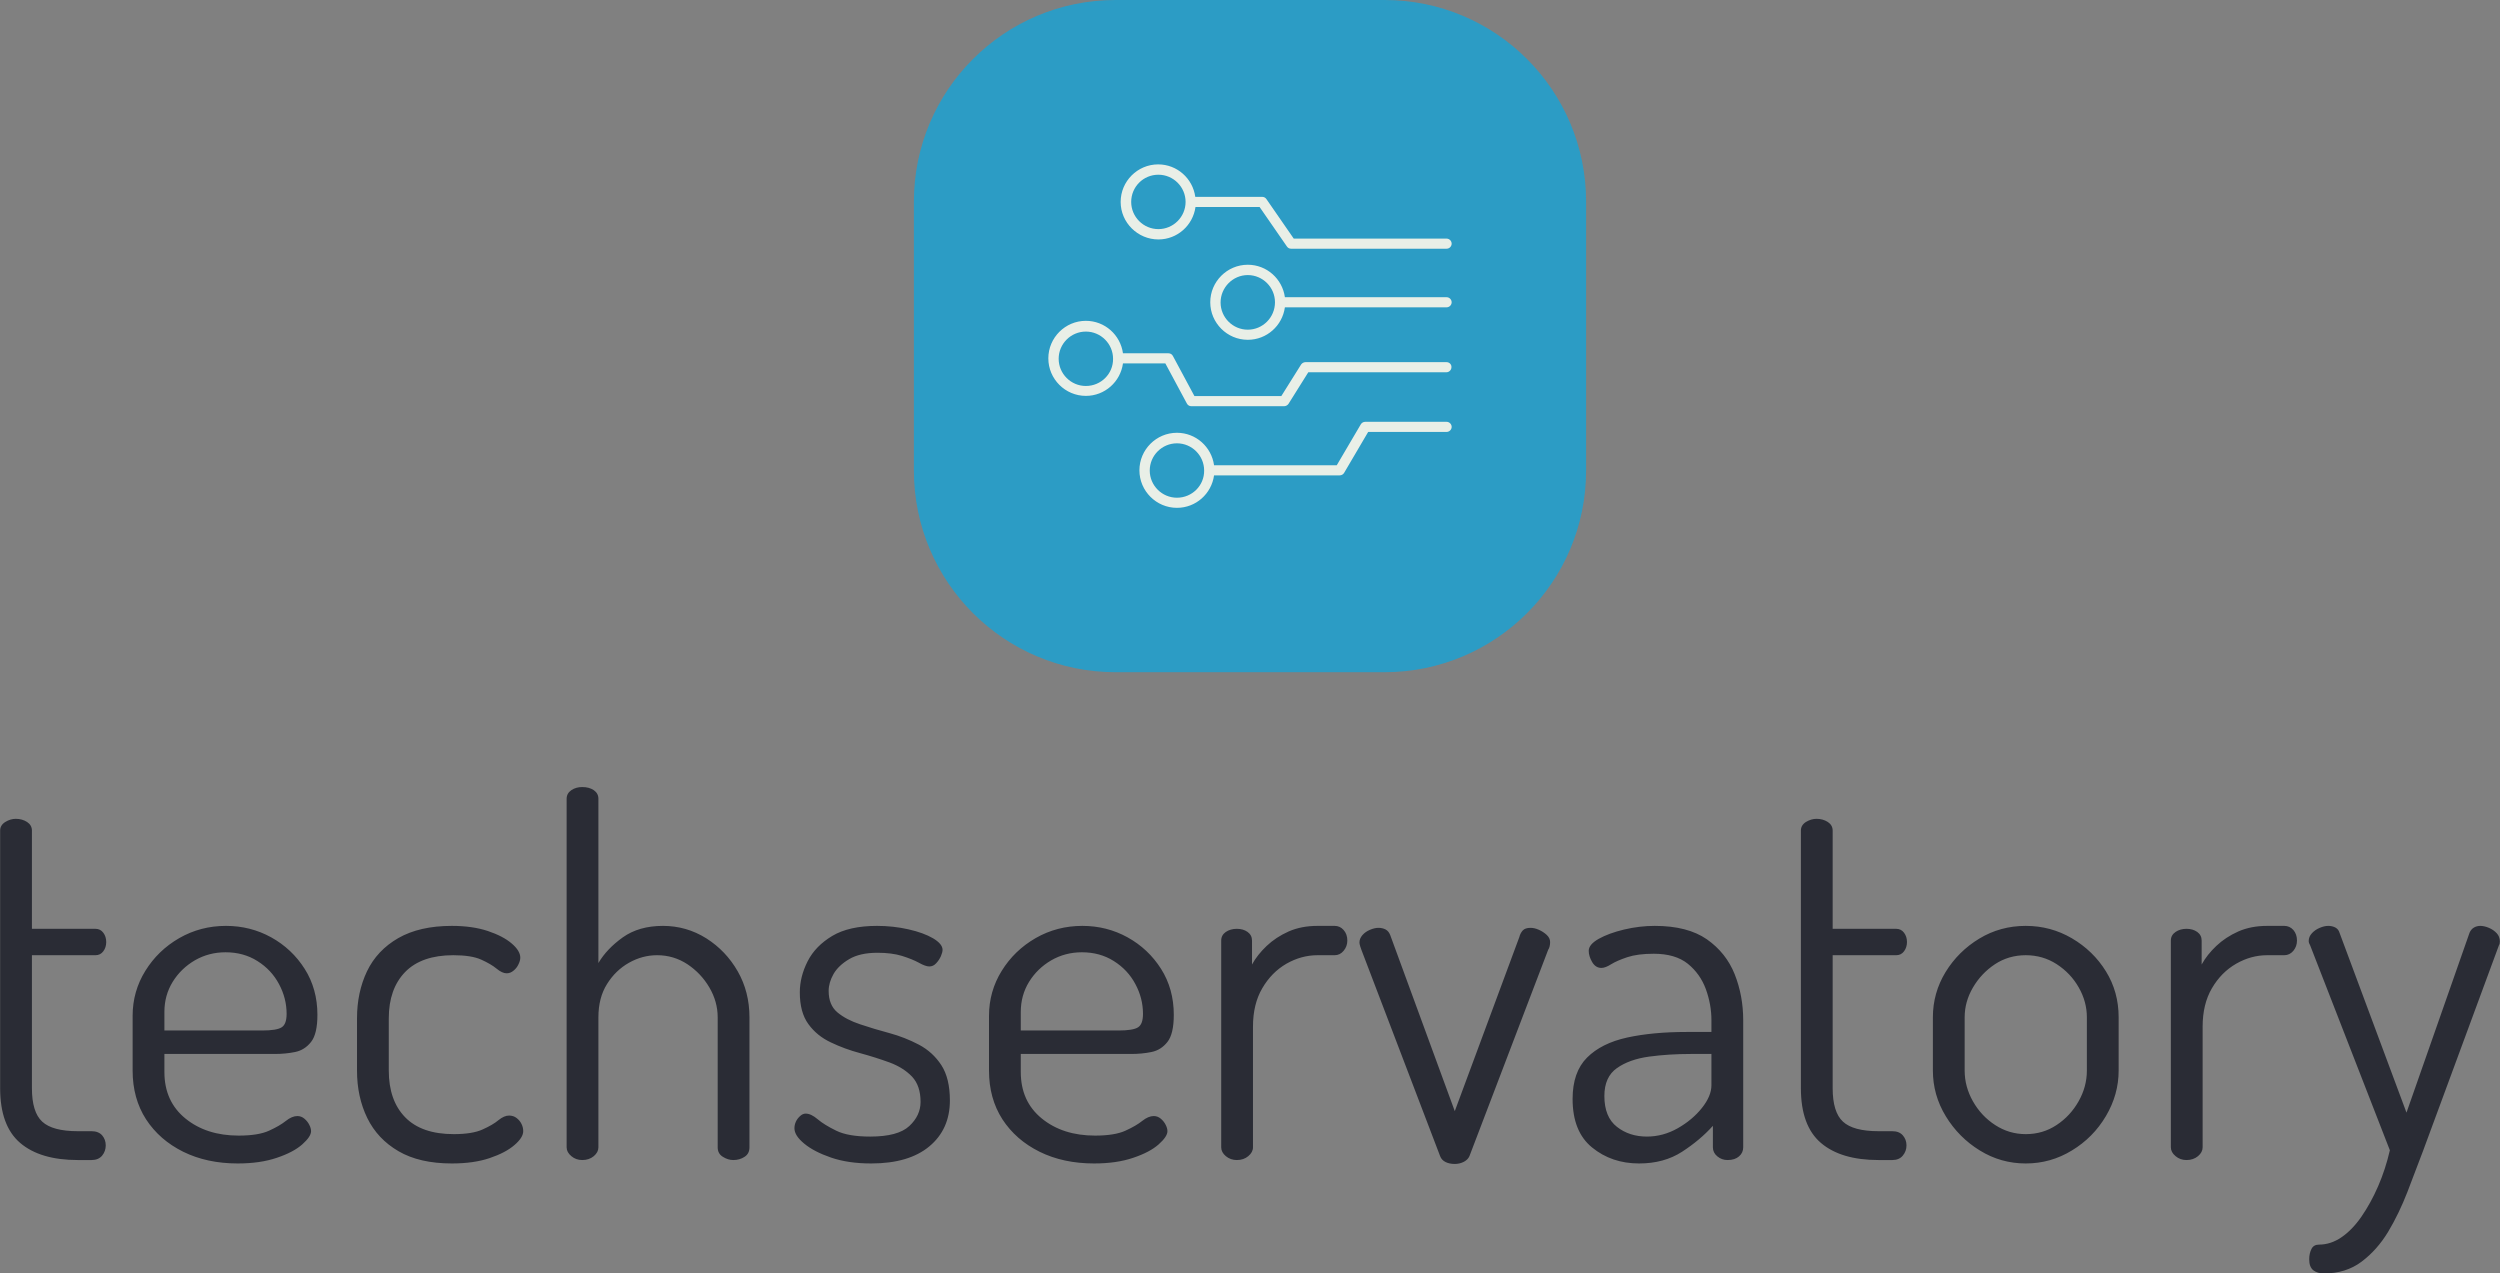 <svg viewBox="0 0 395.52 201.471" height="201.471" width="395.52" data-background-color="#e9efe7" preserveAspectRatio="xMidYMid meet" id="tight-bounds" xmlns="http://www.w3.org/2000/svg" xmlns:xlink="http://www.w3.org/1999/xlink"><rect x="0" y="0" width="395.52" height="201.471" fill="#808080" stroke="none"/><g><svg viewBox="0 0 395.52 201.471" height="201.471" width="395.52"><g transform="matrix(1,0,0,1,0,124.517)"><svg viewBox="0 0 395.52 76.954" height="76.954" width="395.52"><g id="textblocktransform"><svg viewBox="0 0 395.52 76.954" height="76.954" width="395.52" id="textblock"><g><svg viewBox="0 0 395.52 76.954" height="76.954" width="395.52"><g transform="matrix(1,0,0,1,0,0)"><svg width="395.52" viewBox="3 -38.15 255.67 49.75" height="76.954" data-palette-color="#2a2c35"><path d="M12.35 0L10.95 0Q7.1 0 5.05-1.75 3-3.5 3-7.35L3-7.35 3-33.7Q3-34.25 3.53-34.58 4.05-34.9 4.6-34.9L4.6-34.9Q5.25-34.9 5.75-34.58 6.25-34.25 6.25-33.7L6.25-33.7 6.25-23.65 12.75-23.65Q13.25-23.65 13.55-23.25 13.85-22.85 13.85-22.3L13.85-22.3Q13.85-21.75 13.55-21.35 13.25-20.95 12.75-20.95L12.75-20.95 6.25-20.95 6.25-7.35Q6.25-4.9 7.3-3.93 8.35-2.95 10.95-2.95L10.95-2.95 12.35-2.95Q13.05-2.95 13.43-2.53 13.8-2.1 13.8-1.5L13.8-1.5Q13.8-0.9 13.43-0.45 13.05 0 12.35 0L12.35 0ZM27.3 0.35L27.3 0.35Q24.15 0.35 21.72-0.85 19.3-2.05 17.92-4.17 16.55-6.3 16.55-9.15L16.55-9.15 16.55-14.75Q16.55-17.25 17.85-19.35 19.15-21.45 21.32-22.7 23.5-23.95 26.1-23.95L26.1-23.95Q28.6-23.95 30.72-22.78 32.85-21.6 34.15-19.55 35.45-17.5 35.45-14.85L35.45-14.85Q35.45-12.9 34.8-12.08 34.15-11.25 33.17-11.05 32.2-10.85 31.1-10.85L31.1-10.85 19.8-10.85 19.8-9Q19.8-6 21.95-4.25 24.1-2.5 27.4-2.5L27.4-2.5Q29.4-2.5 30.5-3 31.6-3.5 32.22-4 32.85-4.5 33.4-4.5L33.4-4.5Q33.8-4.5 34.12-4.23 34.45-3.95 34.62-3.6 34.8-3.25 34.8-2.95L34.8-2.95Q34.8-2.4 33.9-1.6 33-0.8 31.3-0.23 29.6 0.35 27.3 0.35ZM19.8-15.15L19.8-13.25 29.8-13.25Q31.3-13.25 31.8-13.58 32.3-13.9 32.3-14.95L32.3-14.95Q32.3-16.55 31.52-18 30.75-19.45 29.32-20.35 27.9-21.25 26.05-21.25L26.05-21.25Q24.35-21.25 22.92-20.43 21.5-19.6 20.65-18.23 19.8-16.85 19.8-15.15L19.8-15.15ZM49.2 0.35L49.2 0.35Q45.9 0.35 43.75-0.9 41.6-2.15 40.55-4.3 39.5-6.45 39.5-9.15L39.5-9.15 39.5-14.5Q39.5-17.15 40.52-19.3 41.55-21.45 43.72-22.7 45.9-23.95 49.2-23.95L49.2-23.95Q51.3-23.95 52.87-23.43 54.45-22.9 55.32-22.15 56.2-21.4 56.2-20.7L56.2-20.7Q56.2-20.4 56.02-20.03 55.85-19.65 55.52-19.38 55.2-19.1 54.8-19.1L54.8-19.1Q54.35-19.1 53.77-19.58 53.2-20.05 52.2-20.5 51.2-20.95 49.35-20.95L49.35-20.95Q46.1-20.95 44.42-19.23 42.75-17.5 42.75-14.5L42.75-14.5 42.75-9.15Q42.75-6.1 44.42-4.38 46.1-2.65 49.4-2.65L49.4-2.65Q51.3-2.65 52.35-3.13 53.4-3.6 53.97-4.08 54.55-4.55 55.05-4.55L55.05-4.55Q55.5-4.55 55.82-4.3 56.15-4.05 56.32-3.7 56.5-3.35 56.5-2.95L56.5-2.95Q56.5-2.3 55.6-1.53 54.7-0.75 53.07-0.2 51.45 0.35 49.2 0.35ZM62.54 0L62.54 0Q61.89 0 61.42-0.4 60.94-0.8 60.94-1.3L60.94-1.3 60.94-36.95Q60.94-37.5 61.42-37.83 61.89-38.15 62.54-38.15L62.54-38.15Q63.24-38.15 63.72-37.83 64.19-37.5 64.19-36.95L64.19-36.95 64.19-20.15Q65.04-21.6 66.69-22.78 68.34-23.95 70.79-23.95L70.79-23.95Q73.19-23.95 75.22-22.68 77.24-21.4 78.44-19.3 79.64-17.2 79.64-14.6L79.64-14.6 79.64-1.3Q79.64-0.65 79.14-0.33 78.64 0 77.99 0L77.99 0Q77.44 0 76.92-0.33 76.39-0.65 76.39-1.3L76.39-1.3 76.39-14.6Q76.39-16.2 75.54-17.65 74.69-19.1 73.29-20.03 71.89-20.95 70.19-20.95L70.19-20.95Q68.69-20.95 67.32-20.18 65.94-19.4 65.07-18 64.19-16.6 64.19-14.6L64.19-14.6 64.19-1.3Q64.19-0.8 63.72-0.4 63.24 0 62.54 0ZM92.09 0.35L92.09 0.35Q89.74 0.35 87.99-0.25 86.24-0.85 85.24-1.68 84.24-2.5 84.24-3.25L84.24-3.25Q84.24-3.6 84.39-3.93 84.54-4.25 84.82-4.5 85.09-4.75 85.39-4.75L85.39-4.75Q85.94-4.75 86.62-4.17 87.29-3.6 88.52-3 89.74-2.4 91.99-2.4L91.99-2.4Q94.84-2.4 95.99-3.48 97.14-4.55 97.14-5.95L97.14-5.95Q97.14-7.6 96.27-8.53 95.39-9.45 93.97-9.98 92.54-10.5 90.97-10.93 89.39-11.35 87.97-12.03 86.54-12.7 85.67-13.9 84.79-15.1 84.79-17.15L84.79-17.15Q84.79-18.75 85.59-20.33 86.39-21.9 88.12-22.93 89.84-23.95 92.69-23.95L92.69-23.95Q94.34-23.95 95.89-23.6 97.44-23.25 98.42-22.68 99.39-22.1 99.39-21.5L99.39-21.5Q99.39-21.25 99.22-20.85 99.04-20.45 98.74-20.13 98.44-19.8 98.04-19.8L98.04-19.8Q97.64-19.8 96.97-20.18 96.29-20.55 95.24-20.88 94.19-21.2 92.74-21.2L92.74-21.2Q90.94-21.2 89.84-20.55 88.74-19.9 88.24-19.03 87.74-18.15 87.74-17.3L87.74-17.3Q87.74-15.85 88.64-15.1 89.54-14.35 90.97-13.88 92.39-13.4 93.97-12.98 95.54-12.55 96.97-11.8 98.39-11.05 99.27-9.7 100.14-8.35 100.14-6.1L100.14-6.1Q100.14-3.15 98.04-1.4 95.94 0.35 92.09 0.35ZM114.89 0.35L114.89 0.35Q111.74 0.35 109.31-0.85 106.89-2.05 105.51-4.17 104.14-6.3 104.14-9.15L104.14-9.15 104.14-14.75Q104.14-17.25 105.44-19.35 106.74-21.45 108.91-22.7 111.09-23.95 113.69-23.95L113.69-23.95Q116.19-23.95 118.31-22.78 120.44-21.6 121.74-19.55 123.04-17.5 123.04-14.85L123.04-14.85Q123.04-12.9 122.39-12.08 121.74-11.25 120.76-11.05 119.79-10.85 118.69-10.85L118.69-10.85 107.39-10.85 107.39-9Q107.39-6 109.54-4.25 111.69-2.5 114.99-2.5L114.99-2.5Q116.99-2.5 118.09-3 119.19-3.5 119.81-4 120.44-4.5 120.99-4.5L120.99-4.5Q121.39-4.5 121.71-4.23 122.04-3.95 122.21-3.6 122.39-3.25 122.39-2.95L122.39-2.95Q122.39-2.4 121.49-1.6 120.59-0.8 118.89-0.23 117.19 0.35 114.89 0.35ZM107.39-15.15L107.39-13.25 117.39-13.25Q118.89-13.25 119.39-13.58 119.89-13.9 119.89-14.95L119.89-14.95Q119.89-16.55 119.11-18 118.34-19.45 116.91-20.35 115.49-21.25 113.64-21.25L113.64-21.25Q111.94-21.25 110.51-20.43 109.09-19.6 108.24-18.23 107.39-16.85 107.39-15.15L107.39-15.15ZM129.49 0L129.49 0Q128.84 0 128.36-0.4 127.89-0.8 127.89-1.3L127.89-1.3 127.89-22.45Q127.89-23 128.36-23.33 128.84-23.65 129.49-23.65L129.49-23.65Q130.14-23.65 130.59-23.33 131.04-23 131.04-22.45L131.04-22.45 131.04-20Q131.59-21 132.54-21.9 133.49-22.8 134.79-23.38 136.09-23.95 137.74-23.95L137.74-23.95 139.49-23.95Q140.04-23.95 140.41-23.53 140.79-23.1 140.79-22.45L140.79-22.45Q140.79-21.85 140.41-21.4 140.04-20.95 139.49-20.95L139.49-20.95 137.74-20.95Q136.09-20.95 134.56-20.08 133.04-19.2 132.09-17.57 131.14-15.95 131.14-13.65L131.14-13.65 131.14-1.3Q131.14-0.8 130.66-0.4 130.19 0 129.49 0ZM151.78 0.4L151.78 0.4Q151.23 0.4 150.83 0.2 150.43 0 150.28-0.4L150.28-0.4 142.23-21.5Q142.18-21.6 142.11-21.85 142.03-22.1 142.03-22.25L142.03-22.25Q142.03-22.65 142.33-23 142.63-23.35 143.11-23.55 143.58-23.75 143.98-23.75L143.98-23.75Q144.38-23.75 144.71-23.58 145.03-23.4 145.18-23L145.18-23 151.78-5 158.38-22.8Q158.48-23.2 158.73-23.48 158.98-23.75 159.53-23.75L159.53-23.75Q159.93-23.75 160.38-23.55 160.83-23.35 161.18-23.03 161.53-22.7 161.53-22.3L161.53-22.3Q161.53-22.05 161.48-21.85 161.43-21.65 161.33-21.5L161.33-21.5 153.28-0.4Q153.13-0.05 152.71 0.18 152.28 0.4 151.78 0.4ZM170.63 0.35L170.63 0.35Q167.83 0.35 165.83-1.28 163.83-2.9 163.83-6.25L163.83-6.25Q163.83-9 165.31-10.48 166.78-11.95 169.41-12.53 172.03-13.1 175.48-13.1L175.48-13.1 178.03-13.1 178.03-14.3Q178.03-15.9 177.46-17.48 176.88-19.05 175.61-20.08 174.33-21.1 172.13-21.1L172.13-21.1Q170.48-21.1 169.43-20.75 168.38-20.4 167.78-20.03 167.18-19.65 166.78-19.65L166.78-19.65Q166.18-19.65 165.83-20.25 165.48-20.85 165.48-21.4L165.48-21.4Q165.48-22.05 166.51-22.63 167.53-23.2 169.11-23.58 170.68-23.95 172.23-23.95L172.23-23.95Q175.58-23.95 177.56-22.58 179.53-21.2 180.41-19 181.28-16.8 181.28-14.3L181.28-14.3 181.28-1.3Q181.28-0.75 180.86-0.38 180.43 0 179.68 0L179.68 0Q179.08 0 178.63-0.38 178.18-0.75 178.18-1.3L178.18-1.3 178.18-3.5Q176.88-2.05 175.03-0.85 173.18 0.35 170.63 0.35ZM171.43-2.4L171.43-2.4Q173.08-2.4 174.58-3.25 176.08-4.1 177.06-5.33 178.03-6.55 178.03-7.65L178.03-7.65 178.03-10.85 175.93-10.85Q173.68-10.85 171.66-10.58 169.63-10.3 168.36-9.4 167.08-8.5 167.08-6.55L167.08-6.55Q167.08-4.4 168.36-3.4 169.63-2.4 171.43-2.4ZM196.53 0L195.13 0Q191.28 0 189.23-1.75 187.18-3.5 187.18-7.35L187.18-7.35 187.18-33.7Q187.18-34.25 187.7-34.58 188.23-34.9 188.78-34.9L188.78-34.9Q189.43-34.9 189.93-34.58 190.43-34.25 190.43-33.7L190.43-33.7 190.43-23.65 196.93-23.65Q197.43-23.65 197.73-23.25 198.03-22.85 198.03-22.3L198.03-22.3Q198.03-21.75 197.73-21.35 197.43-20.95 196.93-20.95L196.93-20.95 190.43-20.95 190.43-7.35Q190.43-4.9 191.48-3.93 192.53-2.95 195.13-2.95L195.13-2.95 196.53-2.95Q197.23-2.95 197.6-2.53 197.98-2.1 197.98-1.5L197.98-1.5Q197.98-0.9 197.6-0.45 197.23 0 196.53 0L196.53 0ZM210.18 0.35L210.18 0.35Q207.63 0.35 205.48-0.98 203.33-2.3 202-4.48 200.68-6.65 200.68-9.15L200.68-9.15 200.68-14.6Q200.68-17.1 201.98-19.23 203.28-21.35 205.43-22.65 207.58-23.95 210.18-23.95L210.18-23.95Q212.73-23.95 214.9-22.68 217.08-21.4 218.38-19.3 219.68-17.2 219.68-14.6L219.68-14.6 219.68-9.15Q219.68-6.7 218.38-4.5 217.08-2.3 214.9-0.98 212.73 0.35 210.18 0.35ZM210.18-2.65L210.18-2.65Q211.93-2.65 213.33-3.58 214.73-4.5 215.58-6 216.43-7.5 216.43-9.15L216.43-9.15 216.43-14.6Q216.43-16.2 215.6-17.65 214.78-19.1 213.35-20.03 211.93-20.95 210.18-20.95L210.18-20.95Q208.43-20.95 207.03-20.03 205.63-19.1 204.78-17.65 203.93-16.2 203.93-14.6L203.93-14.6 203.93-9.15Q203.93-7.5 204.78-6 205.63-4.5 207.05-3.58 208.48-2.65 210.18-2.65ZM226.62 0L226.62 0Q225.97 0 225.5-0.4 225.02-0.8 225.02-1.3L225.02-1.3 225.02-22.45Q225.02-23 225.5-23.33 225.97-23.65 226.62-23.65L226.62-23.65Q227.27-23.65 227.72-23.33 228.17-23 228.17-22.45L228.17-22.45 228.17-20Q228.72-21 229.67-21.9 230.62-22.8 231.92-23.38 233.22-23.95 234.87-23.95L234.87-23.95 236.62-23.95Q237.17-23.95 237.55-23.53 237.92-23.1 237.92-22.45L237.92-22.45Q237.92-21.85 237.55-21.4 237.17-20.95 236.62-20.95L236.62-20.95 234.87-20.95Q233.22-20.95 231.7-20.08 230.17-19.2 229.22-17.57 228.27-15.95 228.27-13.65L228.27-13.65 228.27-1.3Q228.27-0.8 227.8-0.4 227.32 0 226.62 0ZM240.67 11.6L240.67 11.6Q240.02 11.6 239.6 11.28 239.17 10.95 239.17 10.15L239.17 10.15Q239.17 9.55 239.4 9.1 239.62 8.65 240.17 8.65L240.17 8.65Q241.37 8.65 242.47 7.9 243.57 7.15 244.52 5.78 245.47 4.4 246.22 2.68 246.97 0.95 247.42-1L247.42-1 239.27-21.95Q239.12-22.2 239.12-22.4L239.12-22.4Q239.12-22.85 239.45-23.2 239.77-23.55 240.25-23.75 240.72-23.95 241.12-23.95L241.12-23.95Q241.52-23.95 241.85-23.78 242.17-23.6 242.27-23.25L242.27-23.25 249.12-4.85 255.57-23.25Q255.72-23.6 256.02-23.78 256.32-23.95 256.67-23.95L256.67-23.95Q257.07-23.95 257.55-23.75 258.02-23.55 258.35-23.2 258.67-22.85 258.67-22.35L258.67-22.35Q258.67-22.1 258.57-21.95L258.57-21.95 250.82-0.95Q250.07 1.05 249.22 3.25 248.37 5.45 247.25 7.33 246.12 9.2 244.52 10.4 242.92 11.6 240.67 11.6Z" opacity="1" transform="matrix(1,0,0,1,0,0)" fill="#2a2c35" class="wordmark-text-0" data-fill-palette-color="primary" id="text-0"></path></svg></g></svg></g></svg></g></svg></g><g transform="matrix(1,0,0,1,144.585,0)"><svg viewBox="0 0 106.35 106.35" height="106.35" width="106.35"><g><svg></svg></g><g id="icon-0"><svg viewBox="0 0 106.35 106.35" height="106.35" width="106.35"><g><path xmlns="http://www.w3.org/2000/svg" d="M31.905 106.35c-17.621 0-31.905-14.284-31.905-31.905v-42.54c0-17.621 14.284-31.905 31.905-31.905h42.54c17.621 0 31.905 14.284 31.905 31.905v42.54c0 17.621-14.284 31.905-31.905 31.905z" fill="#2c9cc5" fill-rule="nonzero" stroke="none" stroke-width="1" stroke-linecap="butt" stroke-linejoin="miter" stroke-miterlimit="10" stroke-dasharray="" stroke-dashoffset="0" font-family="none" font-weight="none" font-size="none" text-anchor="none" style="mix-blend-mode: normal" data-fill-palette-color="accent"></path></g><g transform="matrix(1,0,0,1,21.27,26.007)"><svg viewBox="0 0 63.81 54.337" height="54.337" width="63.81"><g><svg xmlns="http://www.w3.org/2000/svg" xmlns:xlink="http://www.w3.org/1999/xlink" version="1.1" x="0" y="0" viewBox="32.3 46.5 191.3 162.9" style="enable-background:new 0 0 256 256;" xml:space="preserve" height="54.337" width="63.81" class="icon-symbol-0" data-fill-palette-color="quaternary" id="symbol-0"><g fill="#e9efe7" data-fill-palette-color="quaternary"><path d="M84.5 82.1c9 0 16.4-6.7 17.6-15.4h30.4l13 18.8c0.5 0.7 1.2 1 2 1h73.7c1.3 0 2.4-1.1 2.4-2.4 0-1.3-1.1-2.4-2.4-2.4h-72.5l-13-18.8c-0.5-0.7-1.2-1-2-1H102c-1.2-8.7-8.6-15.4-17.6-15.4-9.8 0-17.8 8-17.8 17.8S74.7 82.1 84.5 82.1zM84.5 51.4c7.1 0 12.9 5.8 12.9 12.9 0 0 0 0 0 0 0 0 0 0 0 0 0 7.1-5.8 12.9-12.9 12.9-7.1 0-12.9-5.8-12.9-12.9S77.3 51.4 84.5 51.4z" fill="#e9efe7" data-fill-palette-color="quaternary"></path><path d="M221.2 109.5h-76.7c-1.2-8.7-8.6-15.4-17.6-15.4-9.8 0-17.8 8-17.8 17.8s8 17.8 17.8 17.8c9 0 16.4-6.7 17.6-15.4h76.7c1.3 0 2.4-1.1 2.4-2.4C223.6 110.6 222.5 109.5 221.2 109.5zM126.9 124.9c-7.1 0-12.9-5.8-12.9-12.9S119.8 99 126.9 99c7.1 0 12.9 5.8 12.9 12.9 0 0 0 0 0 0s0 0 0 0C139.8 119.1 134 124.9 126.9 124.9z" fill="#e9efe7" data-fill-palette-color="quaternary"></path><path d="M221.2 140.3h-66.9c-0.8 0-1.6 0.4-2.1 1.1l-9.4 15h-41.2l-10.2-19c-0.4-0.8-1.2-1.3-2.1-1.3H67.7c-1.2-8.7-8.6-15.4-17.6-15.4-9.8 0-17.8 8-17.8 17.8s8 17.8 17.8 17.8c9 0 16.4-6.7 17.6-15.4h20.1l10.2 19c0.4 0.8 1.2 1.3 2.1 1.3h44c0.8 0 1.6-0.4 2.1-1.1l9.4-15h65.5c1.3 0 2.4-1.1 2.4-2.4C223.6 141.4 222.5 140.3 221.2 140.3zM50.1 151.6c-7.1 0-12.9-5.8-12.9-12.9s5.8-12.9 12.9-12.9c7.1 0 12.9 5.8 12.9 12.9 0 0 0 0 0 0s0 0 0 0C63.1 145.8 57.3 151.6 50.1 151.6z" fill="#e9efe7" data-fill-palette-color="quaternary"></path><path d="M221.2 168.6h-38.6c-0.9 0-1.7 0.5-2.1 1.2l-11.4 19.4h-58.2c-1.2-8.7-8.6-15.4-17.6-15.4-9.8 0-17.8 8-17.8 17.8 0 9.8 8 17.8 17.8 17.8 9 0 16.4-6.7 17.6-15.4h59.6c0.9 0 1.7-0.5 2.1-1.2l11.4-19.4h37.2c1.3 0 2.4-1.1 2.4-2.4C223.6 169.7 222.5 168.6 221.2 168.6zM93.3 204.6c-7.1 0-12.9-5.8-12.9-12.9 0-7.1 5.8-12.9 12.9-12.9 7.1 0 12.9 5.8 12.9 12.9C106.3 198.8 100.5 204.6 93.3 204.6z" fill="#e9efe7" data-fill-palette-color="quaternary"></path></g></svg></g></svg></g></svg></g></svg></g><g></g></svg></g><defs></defs></svg>